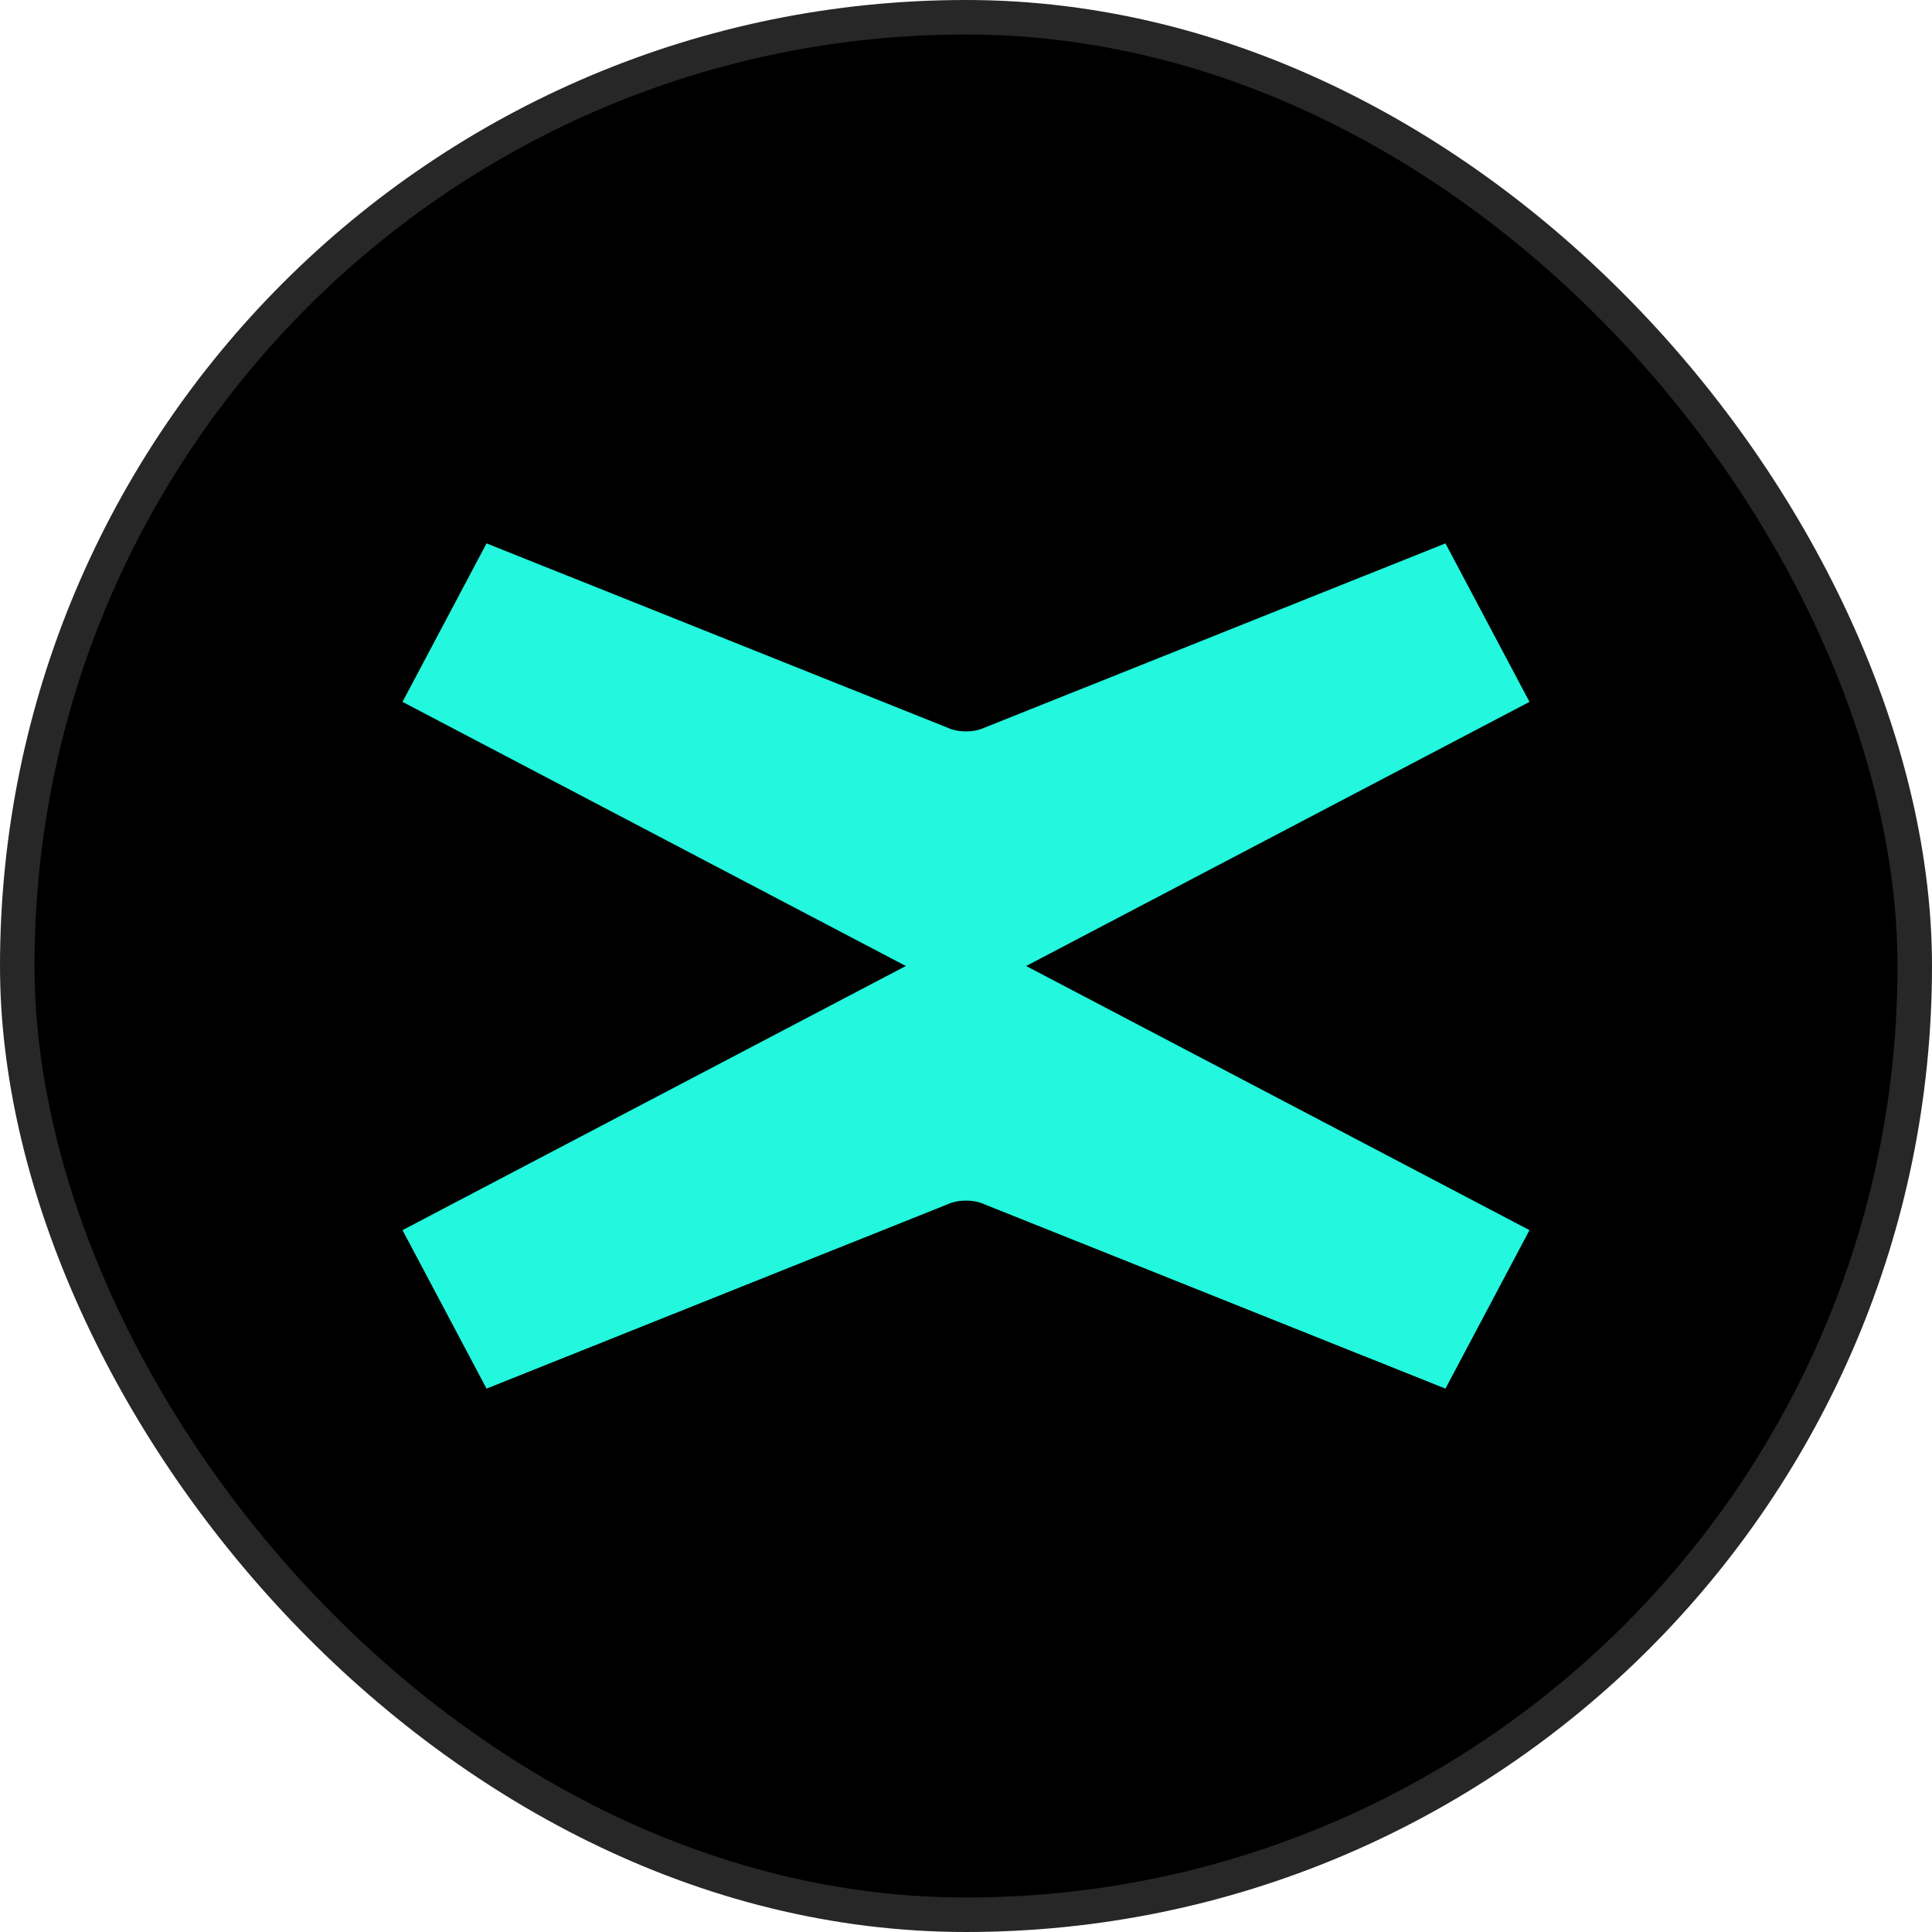 <svg width="56" height="56" viewBox="0 0 56 56" fill="none" xmlns="http://www.w3.org/2000/svg">
  <rect x=".5" y=".5" width="55" height="55" rx="27.5" fill="#000" />
  <rect x=".5" y=".5" width="55" height="55" rx="27.5" stroke="#272727" />
  <path
    d="M29.744 28L44.333 20.344L41.897 15.75L28.526 21.096C28.222 21.235 27.779 21.235 27.474 21.096L14.103 15.75L11.667 20.344L26.256 28L11.667 35.656L14.103 40.25L27.474 34.904C27.779 34.765 28.222 34.765 28.526 34.904L41.897 40.25L44.333 35.656L29.744 28Z"
    fill="#23F7DD"
  />
</svg>
